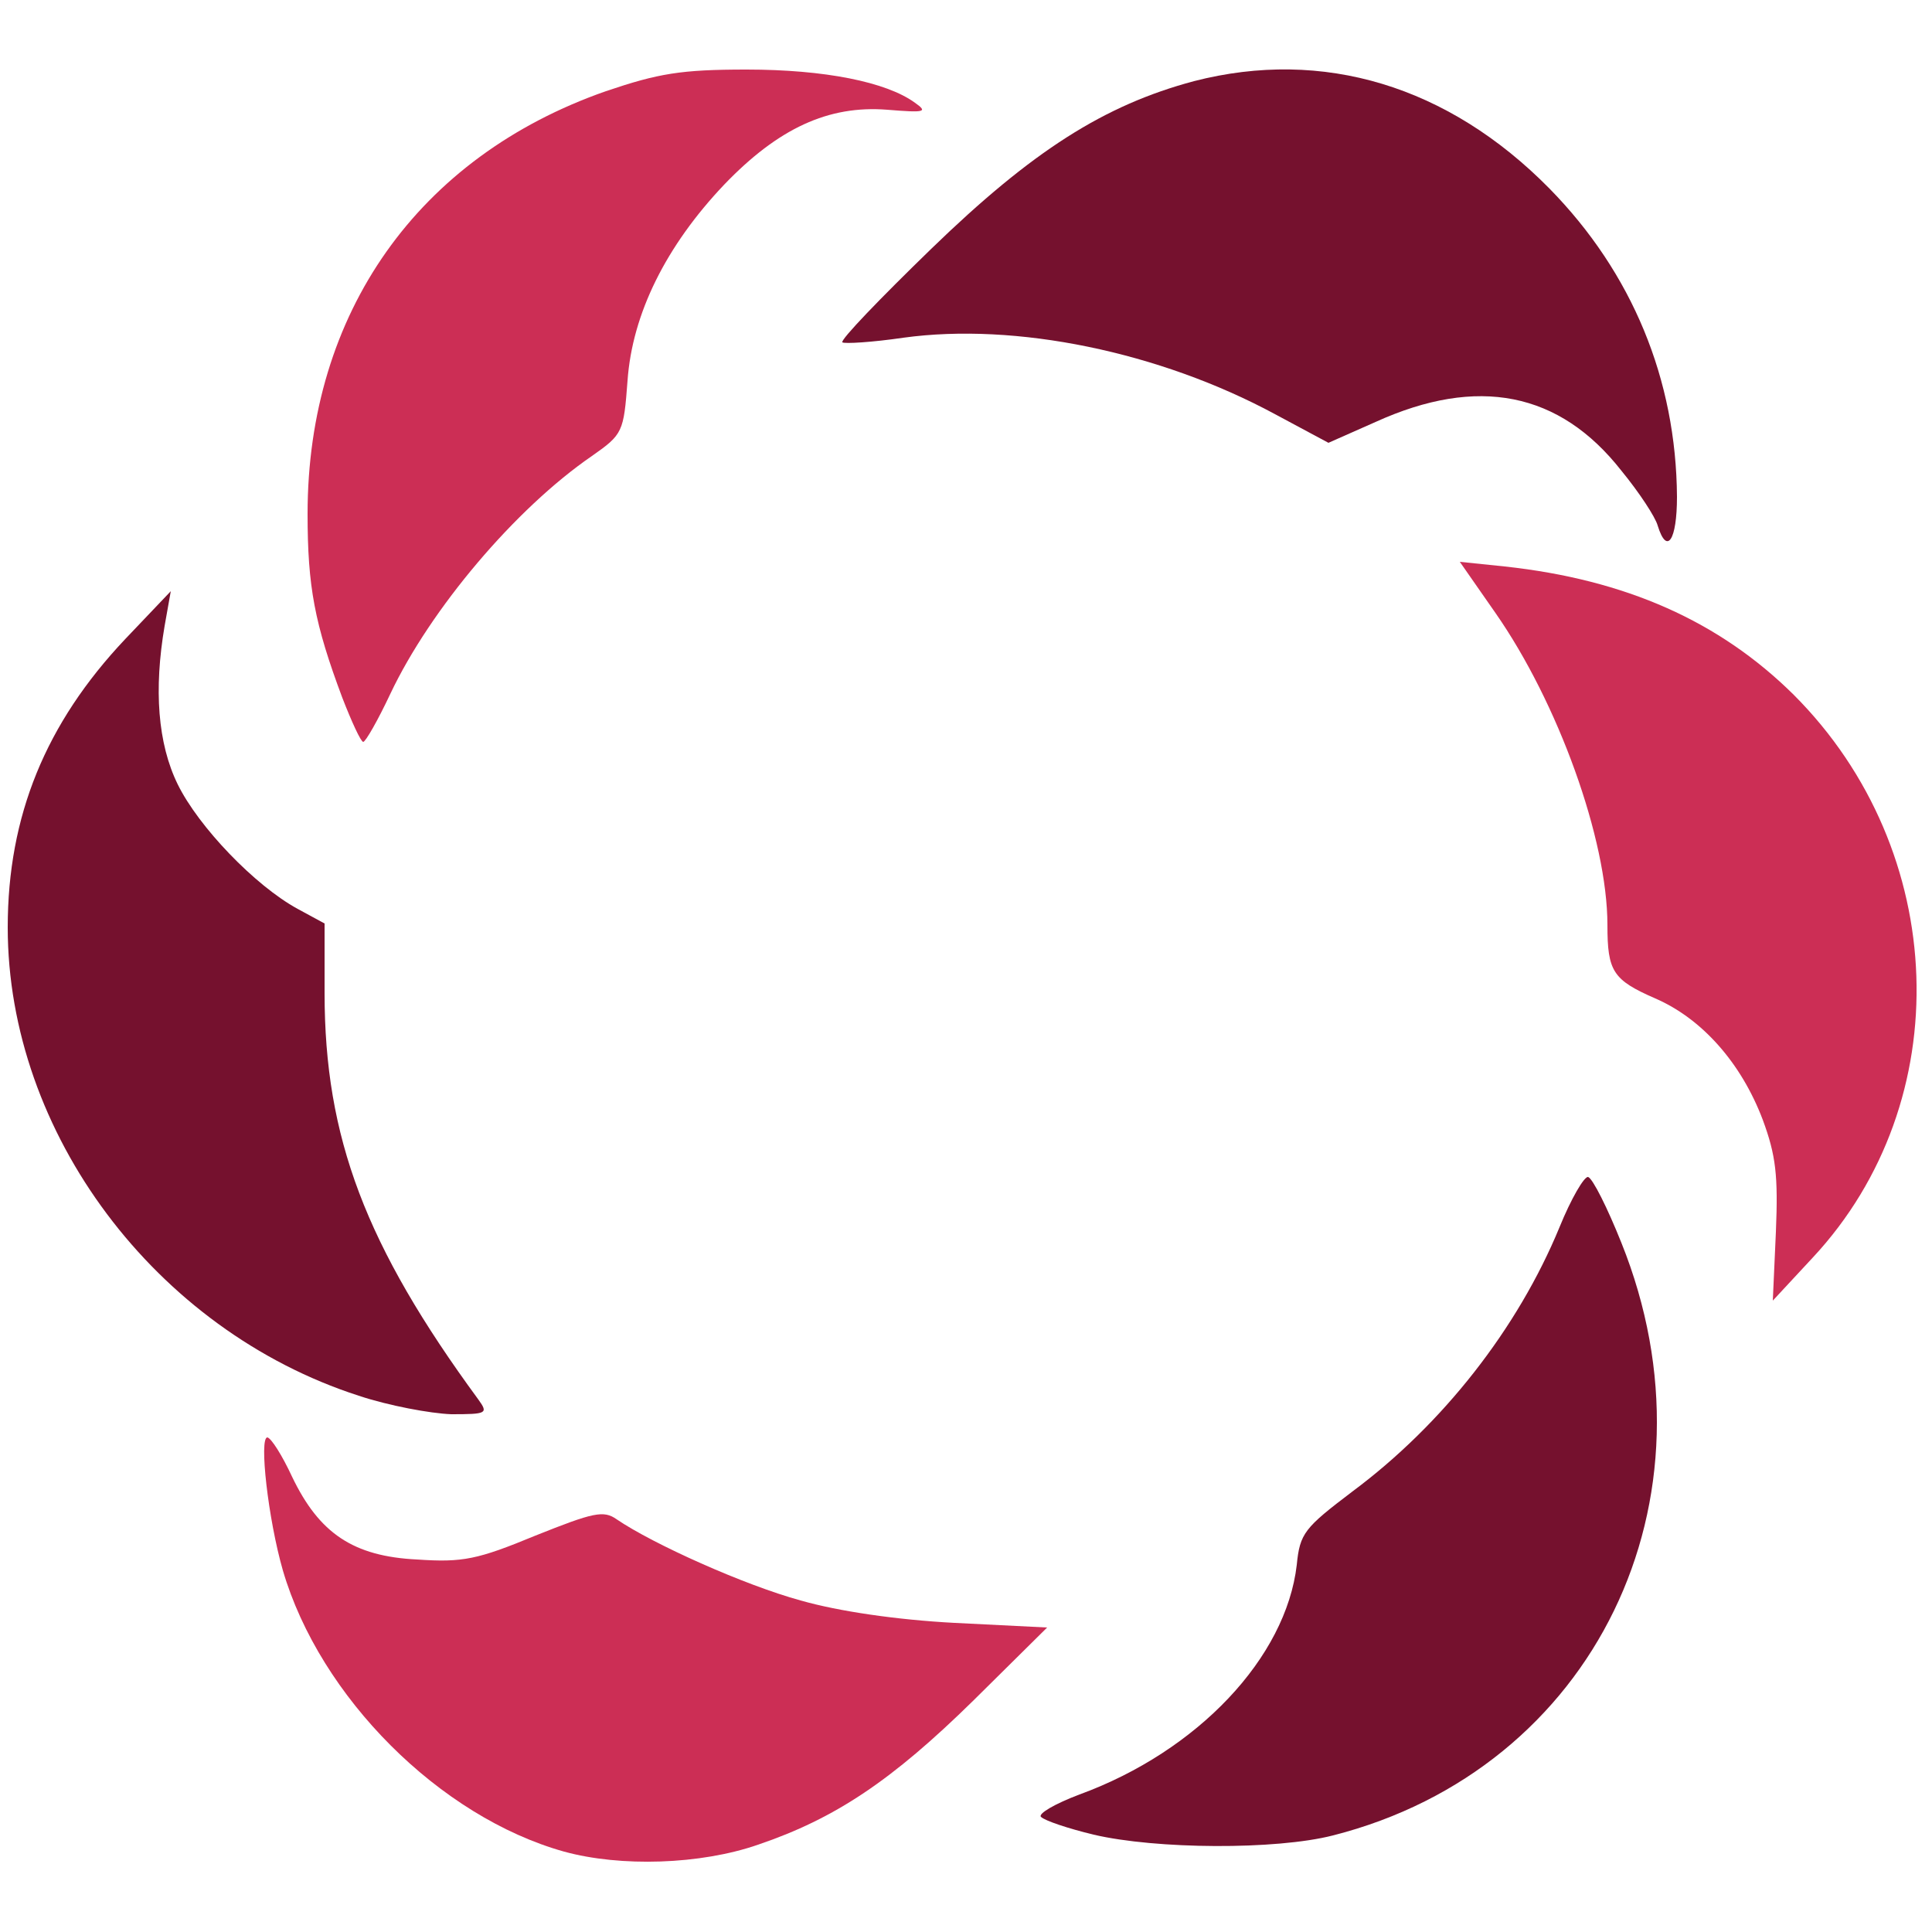 <!DOCTYPE svg PUBLIC "-//W3C//DTD SVG 20010904//EN" "http://www.w3.org/TR/2001/REC-SVG-20010904/DTD/svg10.dtd">
<svg version="1.0" xmlns="http://www.w3.org/2000/svg" width="400px" height="400px" viewBox="0 0 2500 2500" preserveAspectRatio="xMidYMid meet">
<g id="layer101" fill="#75112e" stroke="none">
 <animateTransform
  attributeName="transform"
  type="rotate"
  from="0 1250 1250"
  to="360 1250 1250"
  dur="6s"
  repeatCount="indefinite" /> 
 <path d="M1415 2374 c-33 -8 -63 -18 -68 -23 -4 -4 18 -17 50 -29 153 -56 267 -177 281 -297 4 -41 10 -48 72 -95 117 -87 214 -211 268 -342 15 -37 32 -66 37 -65 6 2 25 40 43 85 134 333 -35 681 -373 767 -74 19 -229 18 -310 -1z"/>
 <path d="M464 1806 c-263 -85 -454 -340 -454 -606 0 -144 49 -264 152 -373 l59 -62 -8 45 c-14 82 -9 152 17 205 27 55 100 131 155 161 l35 19 0 90 c0 187 53 327 199 526 13 18 11 19 -35 19 -27 -1 -81 -11 -120 -24z"/>
 <path d="M2145 680 c-3 -11 -24 -43 -47 -71 -80 -102 -186 -123 -318 -63 l-61 27 -69 -37 c-150 -81 -336 -119 -481 -99 -41 6 -76 8 -79 6 -3 -3 49 -57 115 -121 131 -127 224 -186 340 -217 167 -43 329 6 460 139 107 109 164 247 165 399 0 56 -13 76 -25 37z"/>
 </g>
<g id="layer102" fill="#cc2e55" stroke="none">
 <animateTransform
  attributeName="transform"
  type="rotate"
  from="0 1250 1250"
  to="360 1250 1250"
  dur="6s"
  repeatCount="indefinite" /> 
 <path d="M730 2396 c-161 -45 -316 -200 -364 -364 -19 -66 -31 -172 -20 -172 5 1 19 23 32 51 35 73 79 103 162 107 59 4 78 0 153 -31 75 -30 88 -33 105 -21 47 32 165 85 238 105 49 14 124 25 199 29 l120 6 -96 95 c-105 103 -178 152 -278 186 -75 26 -178 29 -251 9z"/>
 <path d="M2298 1594 c3 -73 0 -99 -17 -145 -28 -74 -79 -131 -139 -157 -55 -24 -62 -35 -62 -95 0 -111 -64 -288 -145 -404 l-46 -66 58 6 c157 17 278 71 374 166 202 202 213 526 25 728 l-52 56 4 -89z"/>
 <path d="M443 903 c-36 -96 -45 -144 -45 -238 0 -260 143 -462 386 -547 68 -23 97 -28 182 -28 101 0 181 16 218 43 17 12 13 13 -36 9 -76 -6 -141 24 -211 97 -75 79 -119 167 -125 254 -5 66 -6 69 -46 97 -99 68 -209 198 -261 308 -16 34 -32 62 -35 62 -3 0 -15 -26 -27 -57z"/>
 </g>
</svg>
